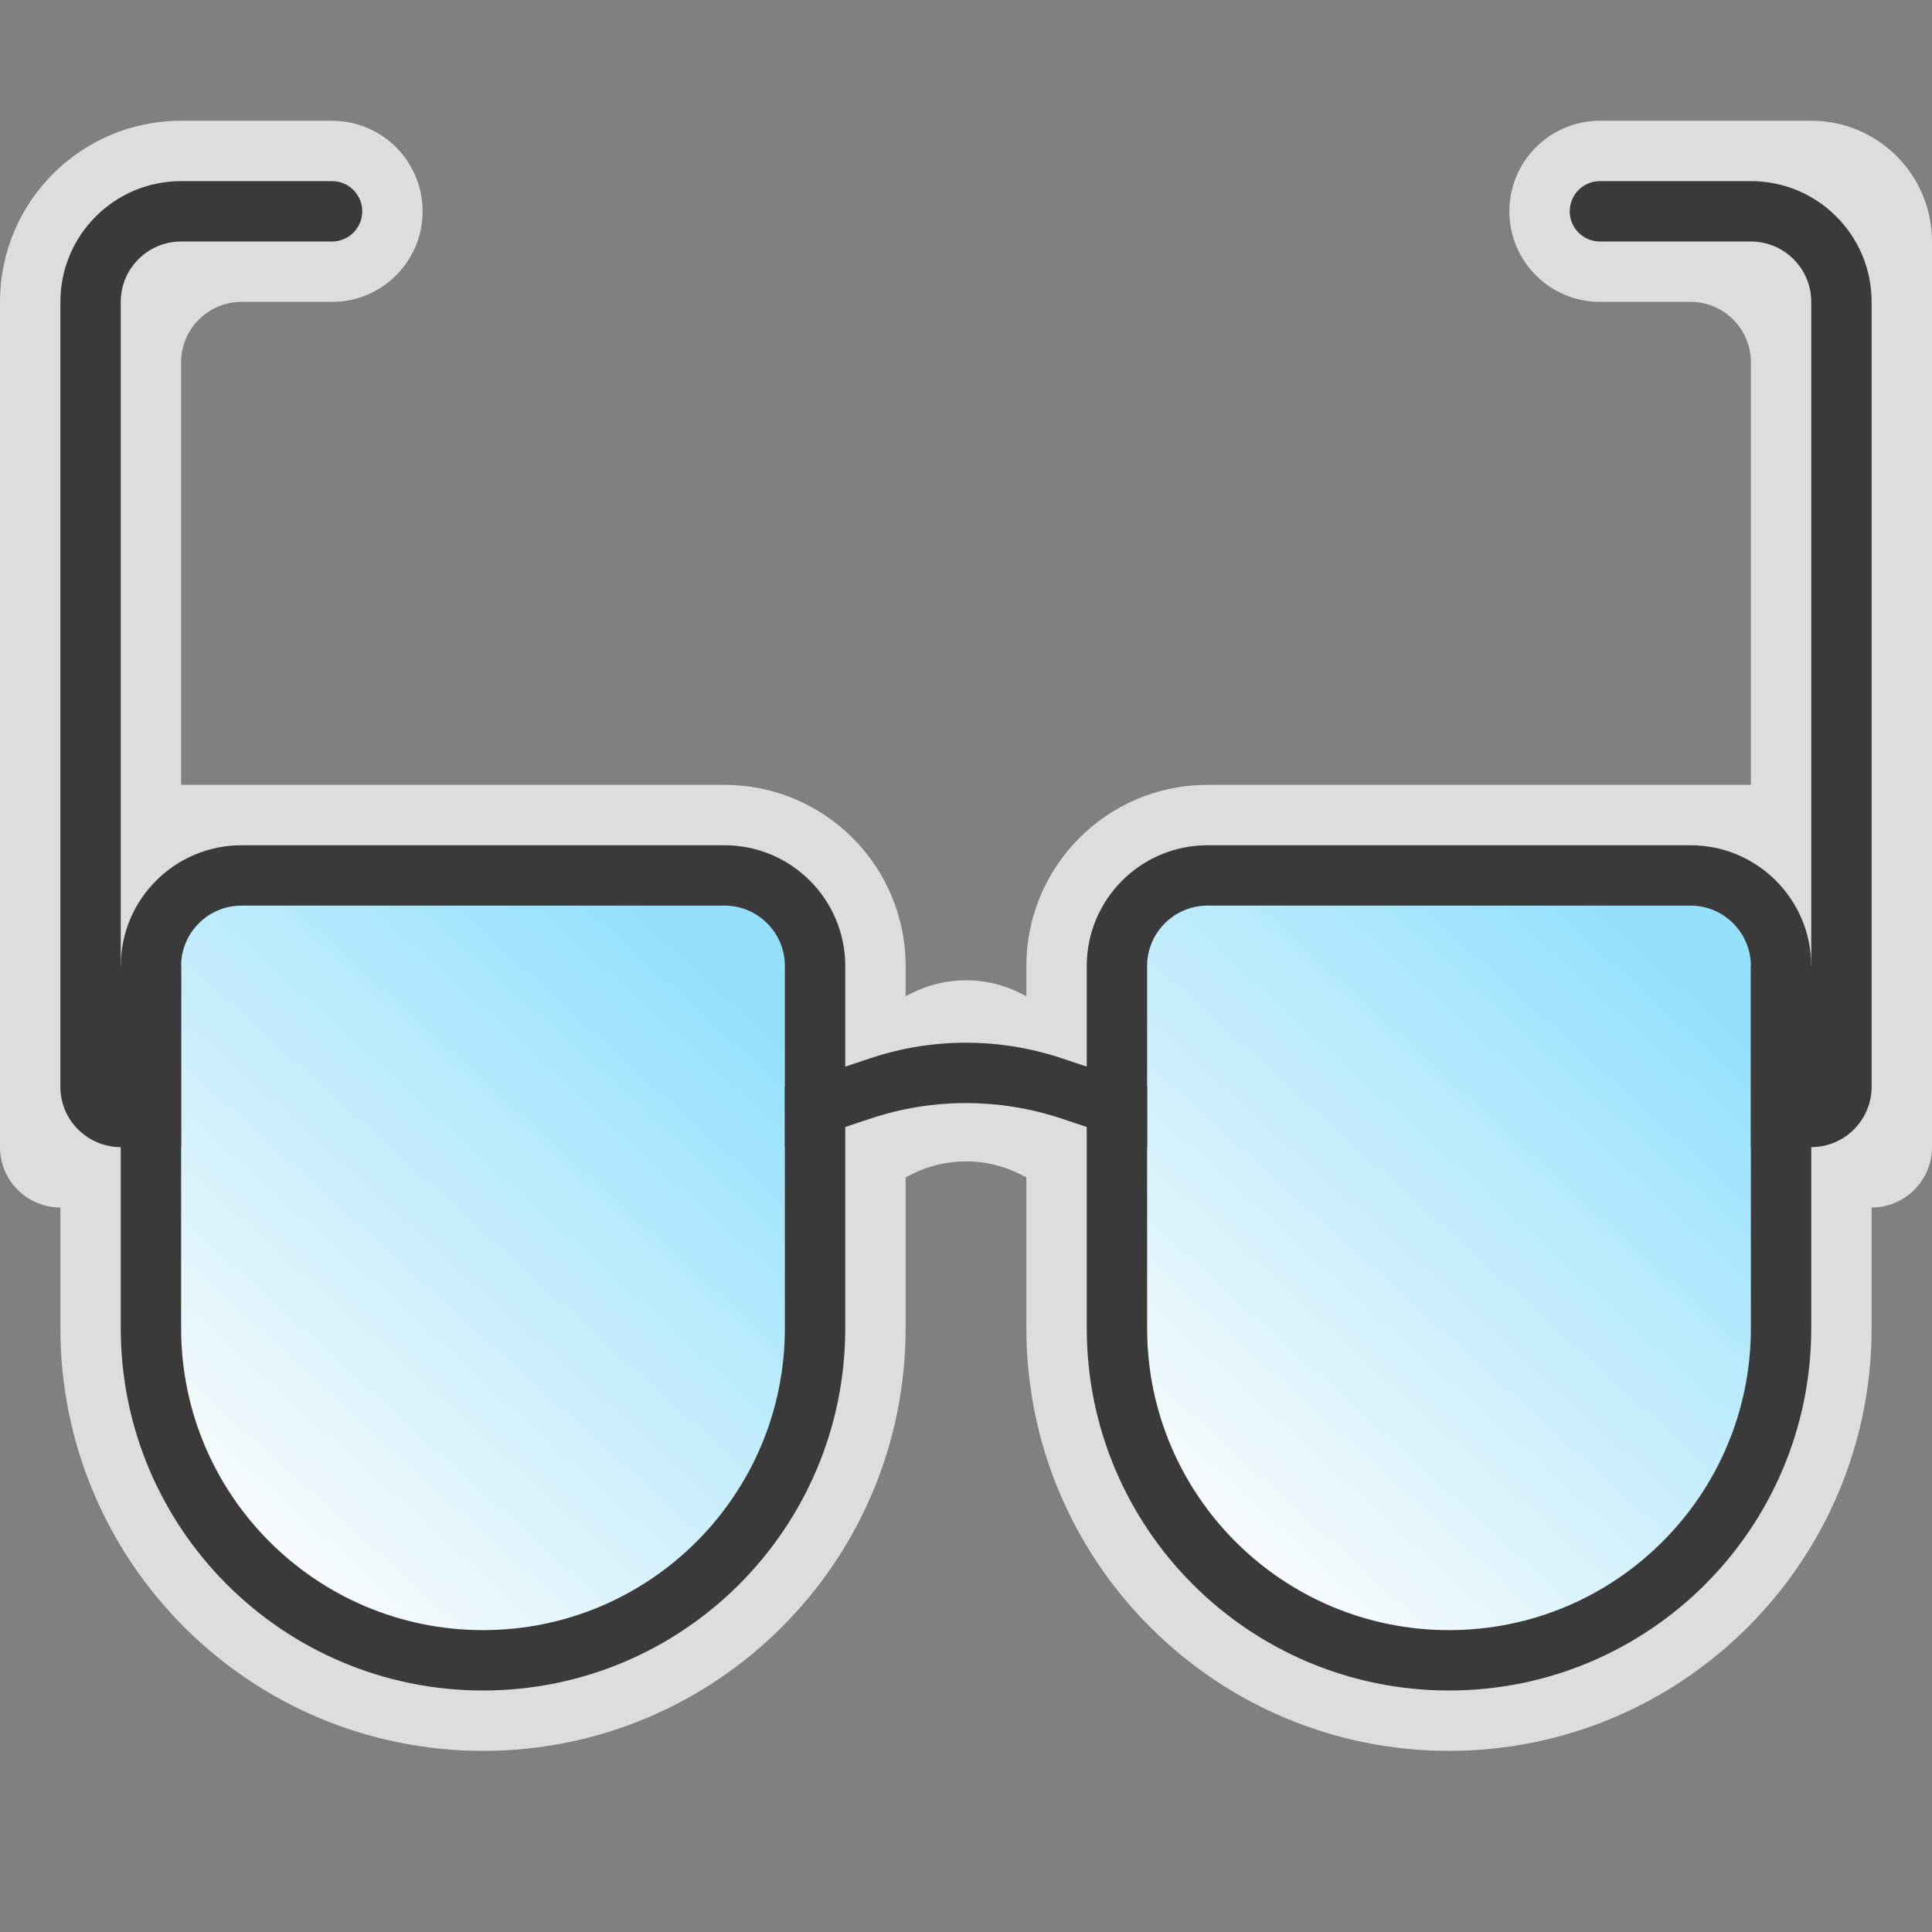 <svg width="32" height="32" viewBox="0 0 32 32" fill="none" xmlns="http://www.w3.org/2000/svg">
<rect x="0" y="0" width="32" height="32" fill="#808080" stroke="none"/>
<g clip-path="url(#clip0_2093_16814)">
<path d="M0 5C0 3.343 1.343 2 3 2H5.5C6.328 2 7 2.672 7 3.5C7 4.328 6.328 5 5.5 5H4C3.448 5 3 5.448 3 6V13H12C13.657 13 15 14.343 15 16V16.5L15.106 16.447C15.669 16.166 16.331 16.166 16.894 16.447L17 16.5V16C17 14.343 18.343 13 20 13H29V6C29 5.448 28.552 5 28 5H26.5C25.672 5 25 4.328 25 3.5C25 2.672 25.672 2 26.5 2H30C31.105 2 32 2.895 32 4V19C32 19.552 31.552 20 31 20V22C31 25.866 27.866 29 24 29C20.134 29 17 25.866 17 22V19.5L16.894 19.447C16.331 19.166 15.669 19.166 15.106 19.447L15 19.5V22C15 25.866 11.866 29 8 29C4.134 29 1 25.866 1 22V20C0.448 20 0 19.552 0 19V5Z" fill="#FCFCFC" fill-opacity="0.75"/>
<path d="M2.5 16C2.5 15.172 3.172 14.5 4 14.5H12C12.828 14.5 13.5 15.172 13.5 16V22C13.5 25.038 11.038 27.5 8 27.5C4.962 27.5 2.5 25.038 2.5 22V16Z" fill="url(#paint0_linear_2093_16814)" stroke="#3A3A3A"/>
<path d="M18.5 16C18.5 15.172 19.172 14.5 20 14.5H28C28.828 14.5 29.5 15.172 29.5 16V22C29.5 25.038 27.038 27.5 24 27.5C20.962 27.5 18.5 25.038 18.5 22V16Z" fill="url(#paint1_linear_2093_16814)" stroke="#3A3A3A"/>
<path d="M13 18L14.419 17.527C15.445 17.185 16.555 17.185 17.581 17.527L19 18V19L17.581 18.527C16.555 18.185 15.445 18.185 14.419 18.527L13 19V18Z" fill="#3A3A3A"/>
<path d="M1 5C1 3.895 1.895 3 3 3H5.5C5.776 3 6 3.224 6 3.5C6 3.776 5.776 4 5.5 4L3 4C2.448 4 2 4.448 2 5V16H3V19H2C1.448 19 1 18.552 1 18V5Z" fill="#3A3A3A"/>
<path d="M31 5C31 3.895 30.105 3 29 3H26.5C26.224 3 26 3.224 26 3.5C26 3.776 26.224 4 26.5 4L29 4C29.552 4 30 4.448 30 5V16H29V19H30C30.552 19 31 18.552 31 18V5Z" fill="#3A3A3A"/>
</g>
<defs>
<linearGradient id="paint0_linear_2093_16814" x1="11.667" y1="15.944" x2="3.28" y2="25.186" gradientUnits="userSpaceOnUse">
<stop stop-color="#94E1FC"/>
<stop offset="1" stop-color="#FCFCFC"/>
</linearGradient>
<linearGradient id="paint1_linear_2093_16814" x1="27.667" y1="15.944" x2="19.28" y2="25.186" gradientUnits="userSpaceOnUse">
<stop stop-color="#94E1FC"/>
<stop offset="1" stop-color="#FCFCFC"/>
</linearGradient>
<clipPath id="clip0_2093_16814">
<rect width="32" height="32" fill="white"/>
</clipPath>
</defs>
</svg>
